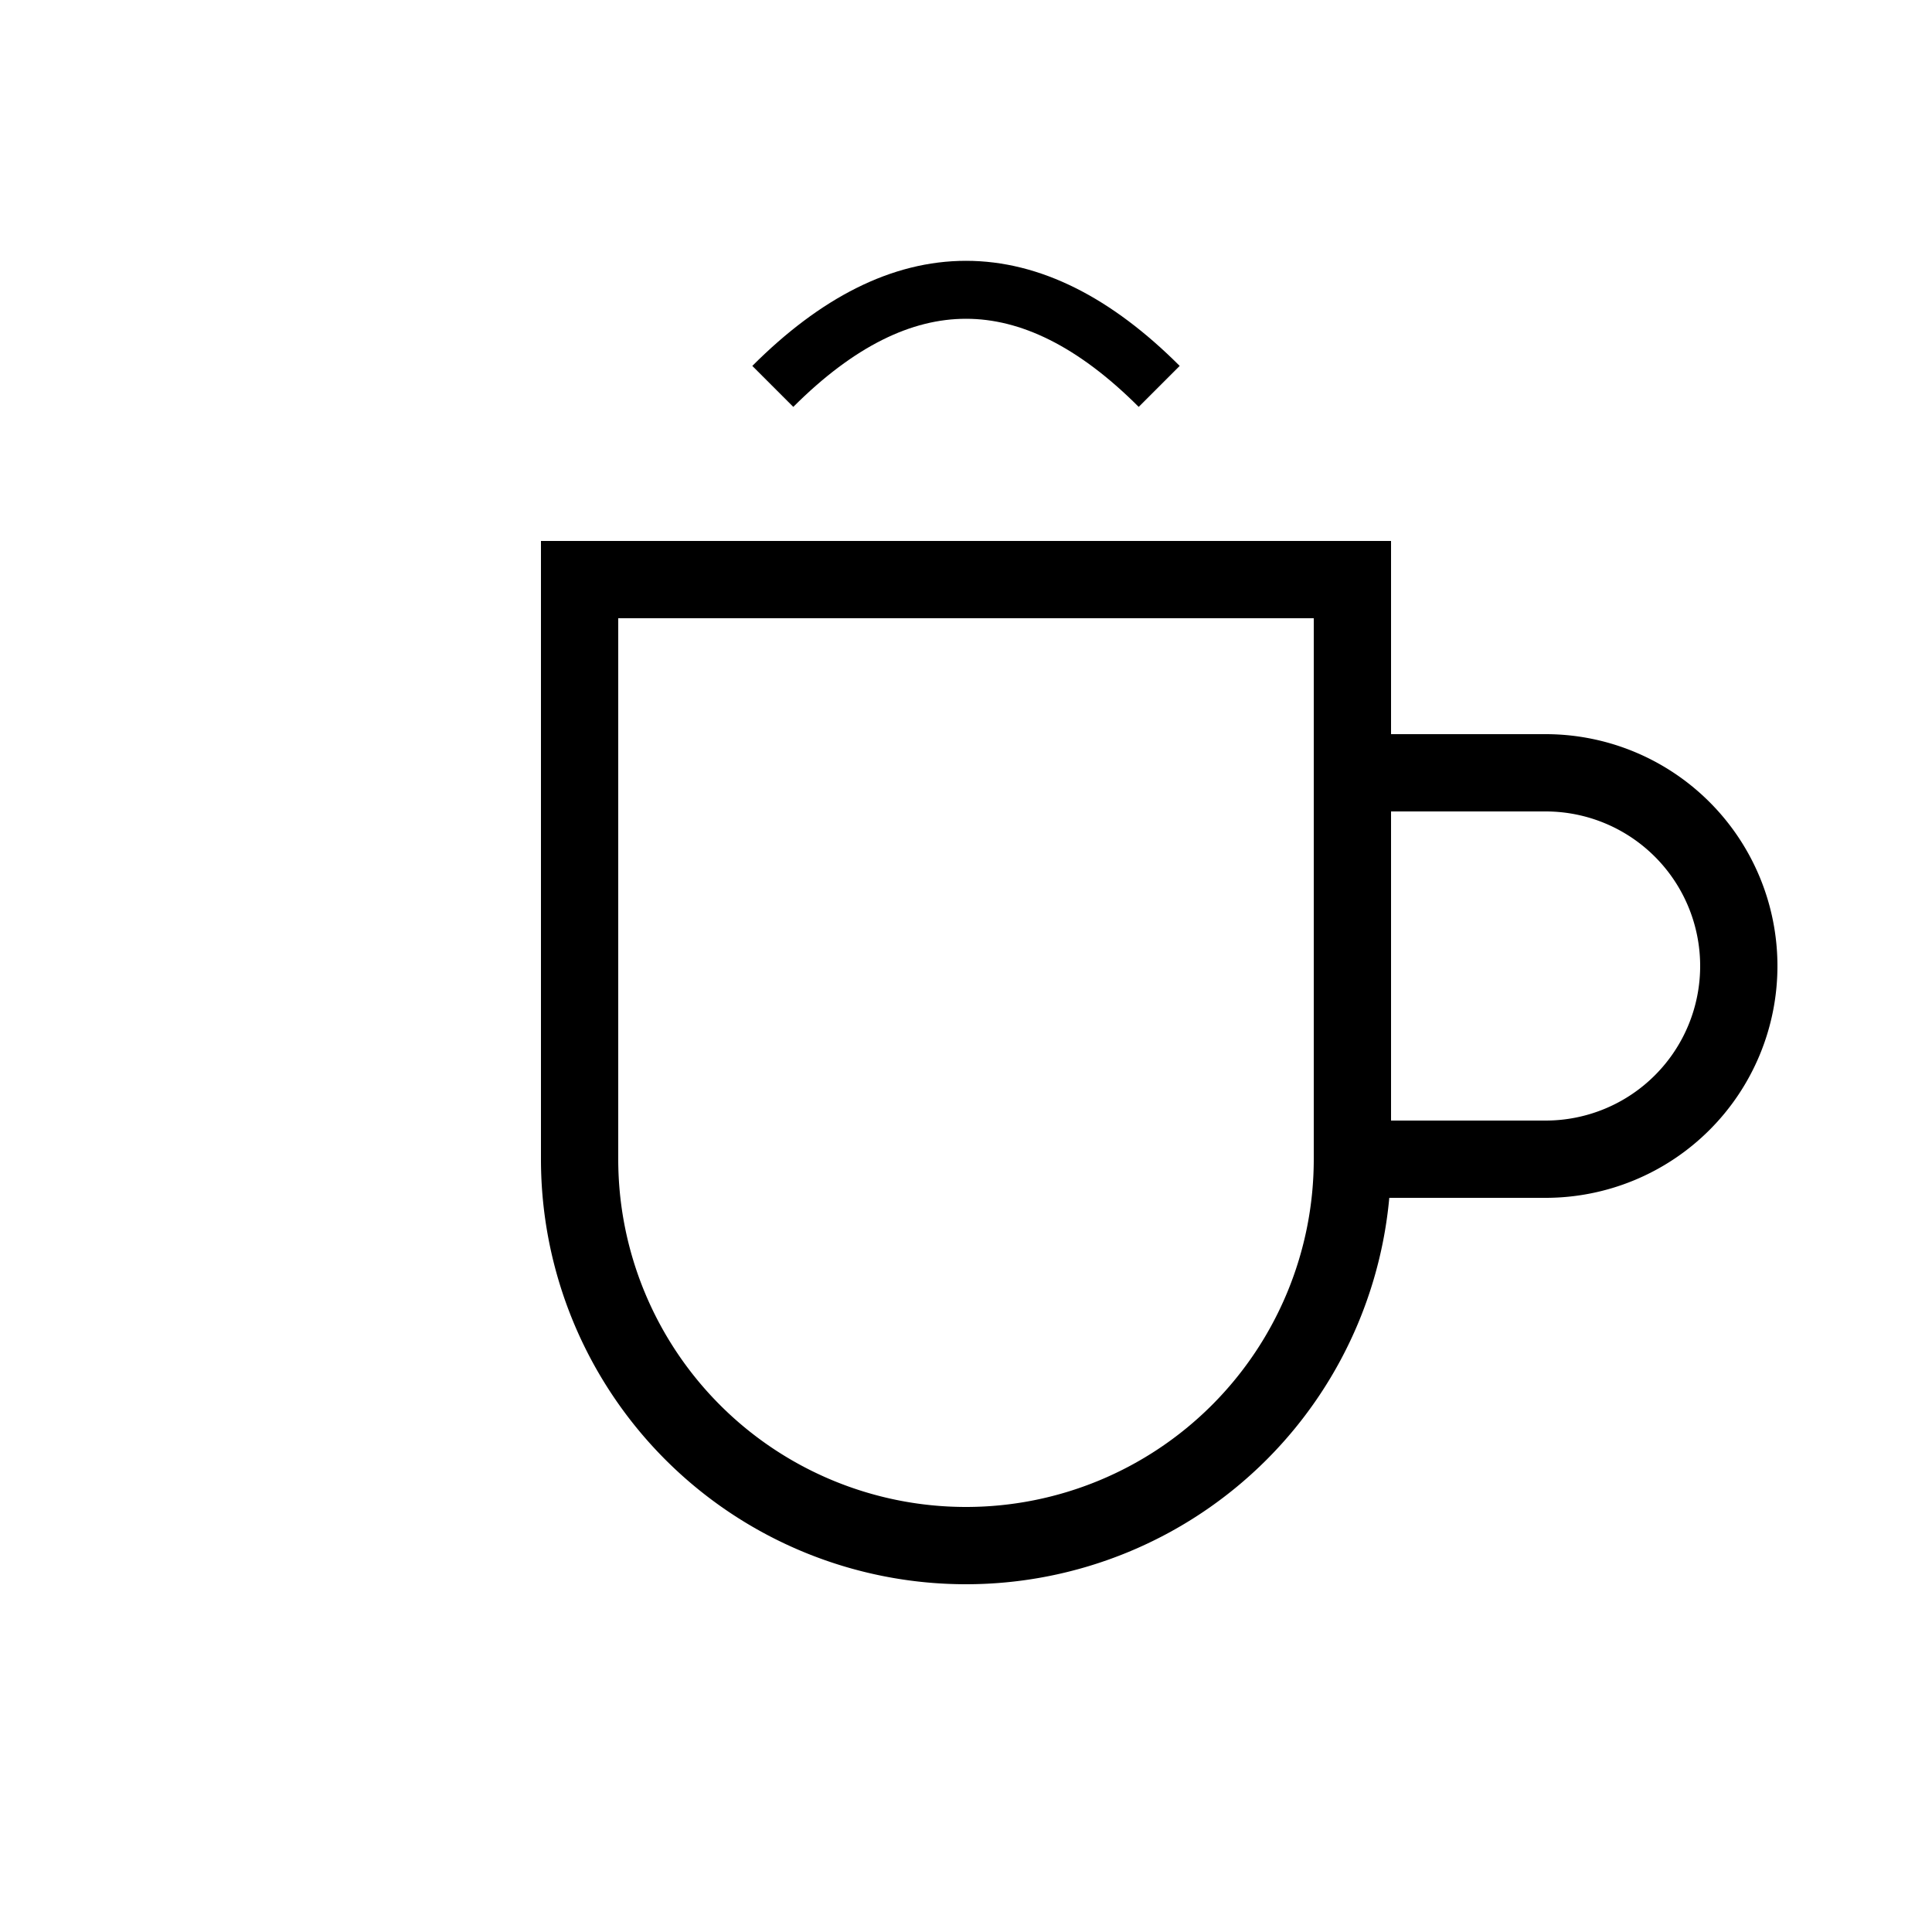 <svg xmlns="http://www.w3.org/2000/svg" viewBox="0 0 100 100">
        <path d="M30 30h40v30a20 20 0 0 1-40 0z" stroke="black" stroke-width="4" fill="none"/>
        <path d="M70 40h10a10 10 0 0 1 0 20h-10" stroke="black" stroke-width="4" fill="none"/>
        <path d="M40 20q10-10 20 0" stroke="black" stroke-width="3" fill="none"/>
    </svg>